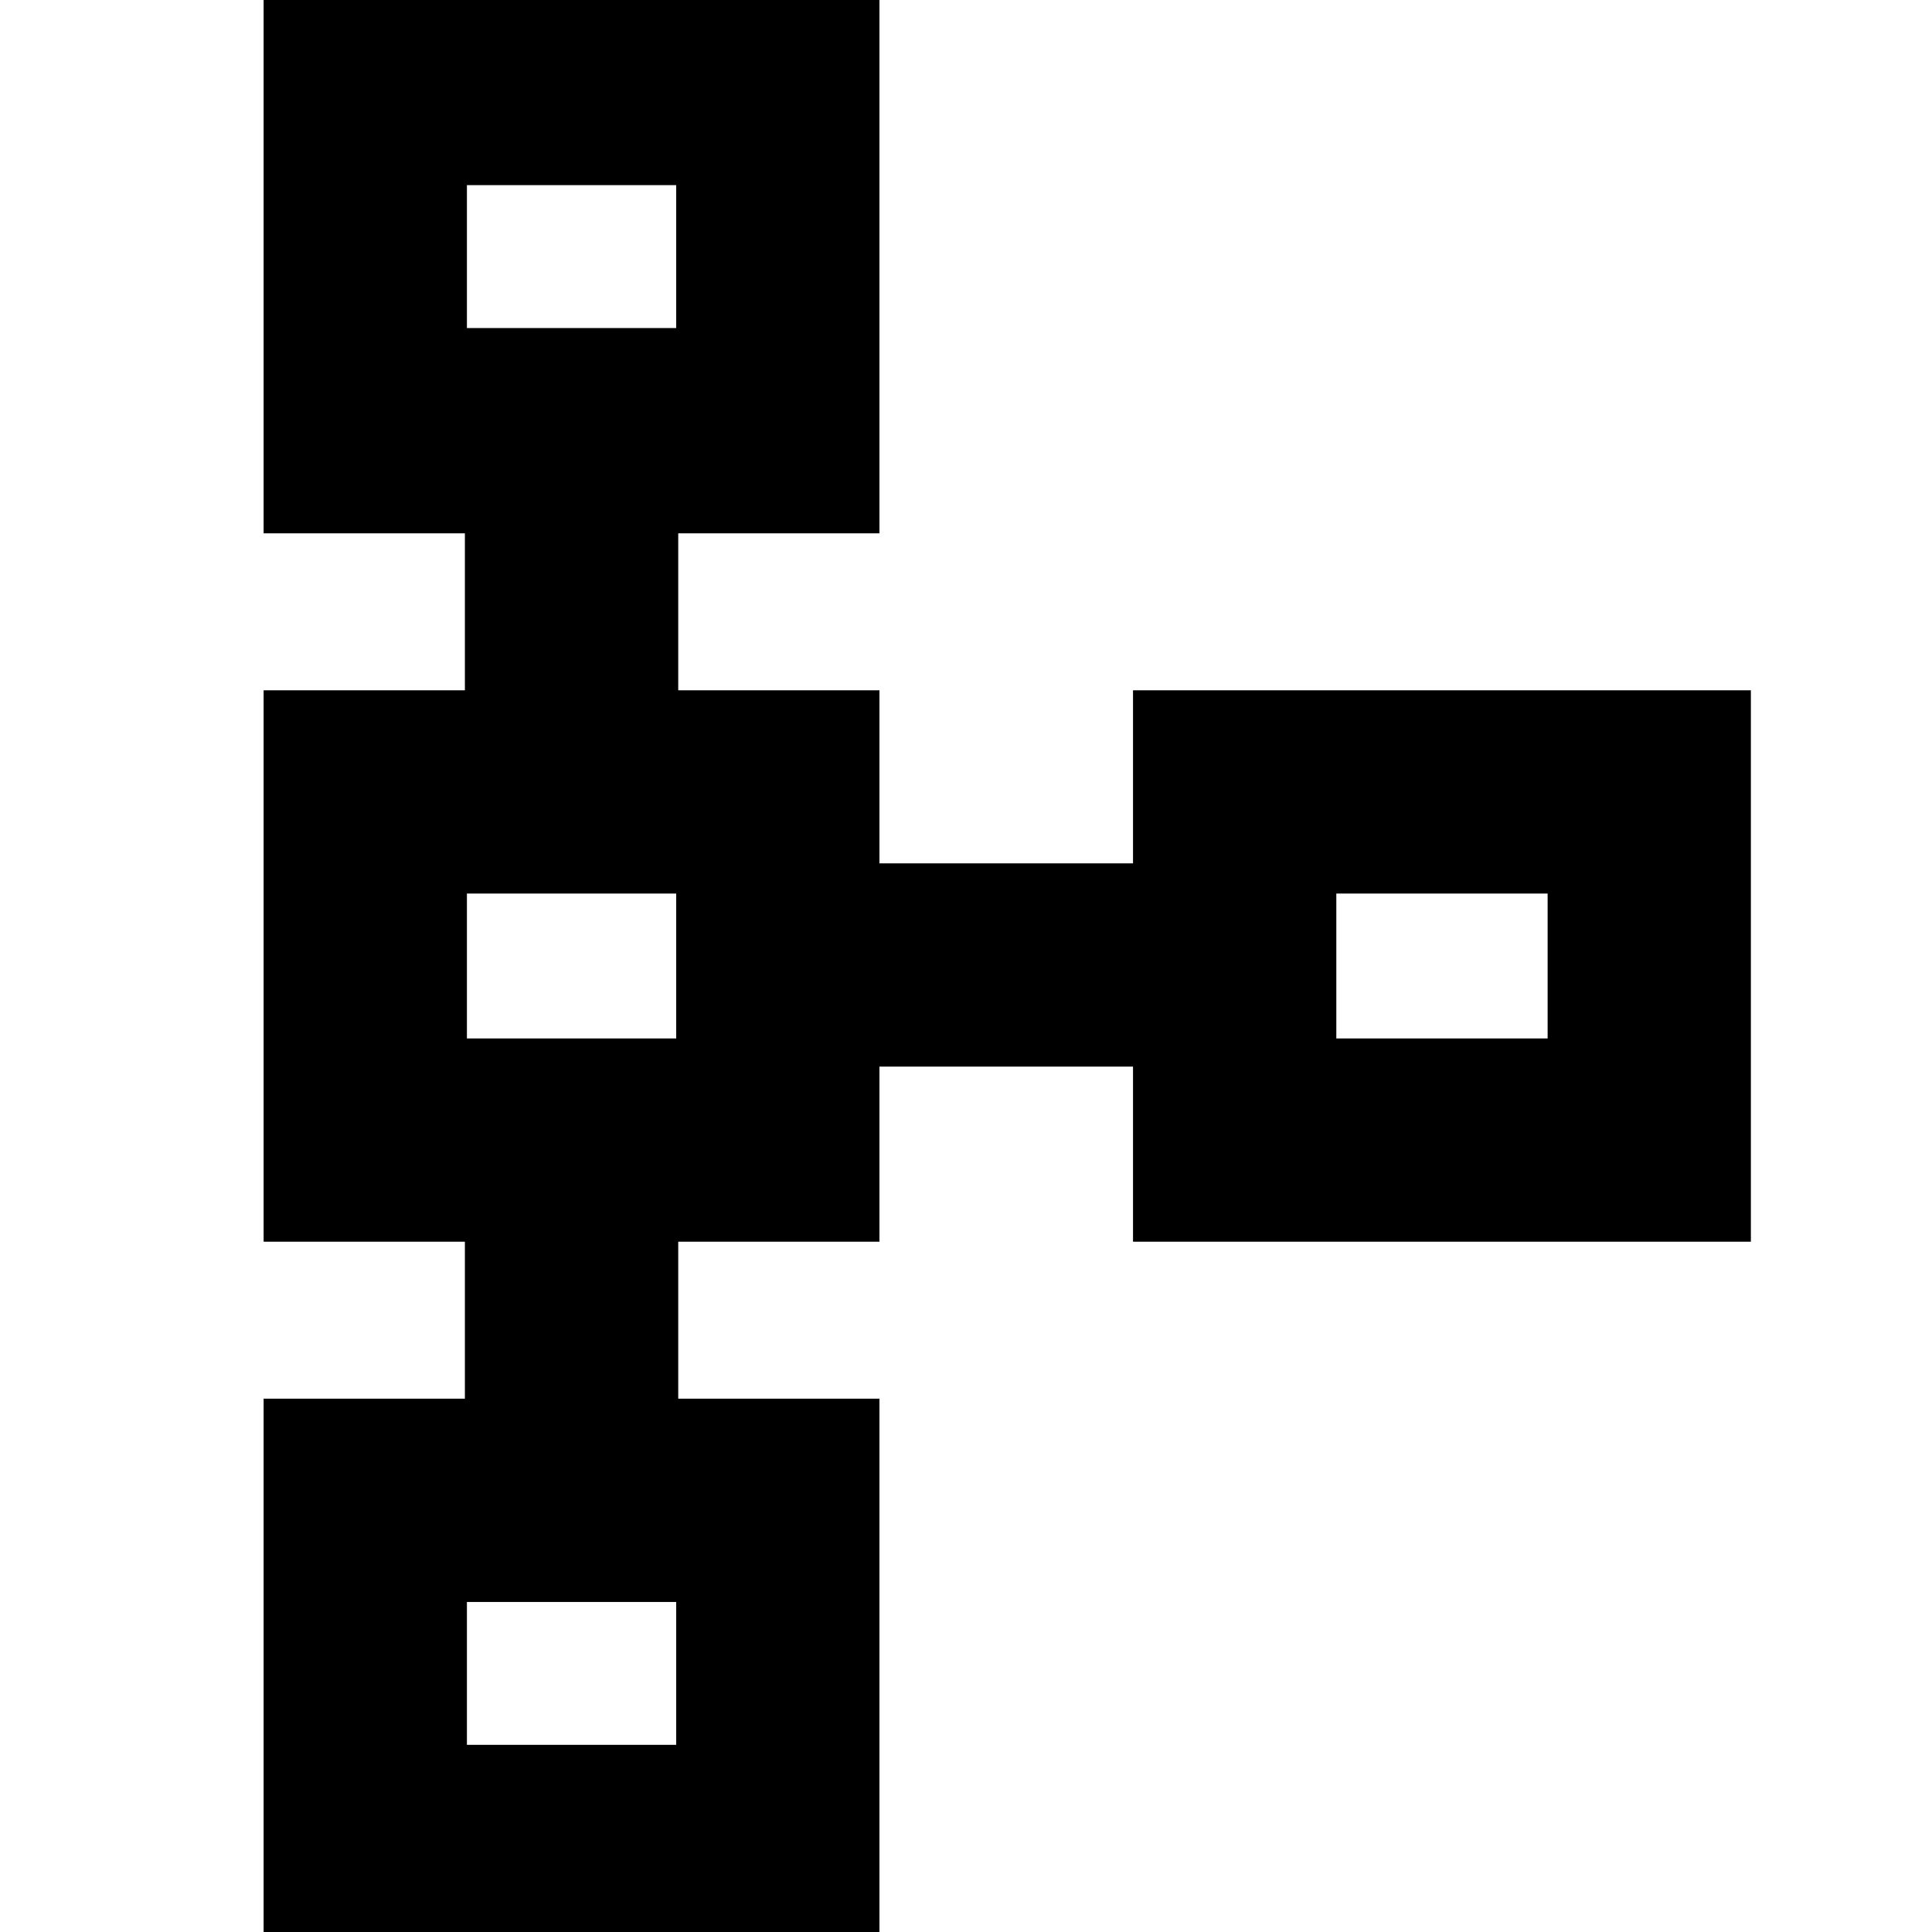 <svg xmlns="http://www.w3.org/2000/svg" height="40" width="40"><path d="M5.458 40.375V28.958h4.167v-3.25H5.458V14.292h4.167v-3.25H5.458V-.375h12.75v11.417h-4.166v3.25h4.166v3.583h5.25v-3.583H36.25v11.416H23.458v-3.625h-5.25v3.625h-4.166v3.25h4.166v11.417Zm4.209-4.25H14v-2.958H9.667Zm0-14.625H14v-3H9.667Zm18 0h4.375v-3h-4.375Zm-18-14.708H14V3.833H9.667Zm2.166-1.459Zm0 14.667Zm18.042 0ZM11.833 34.667Z"/></svg>
